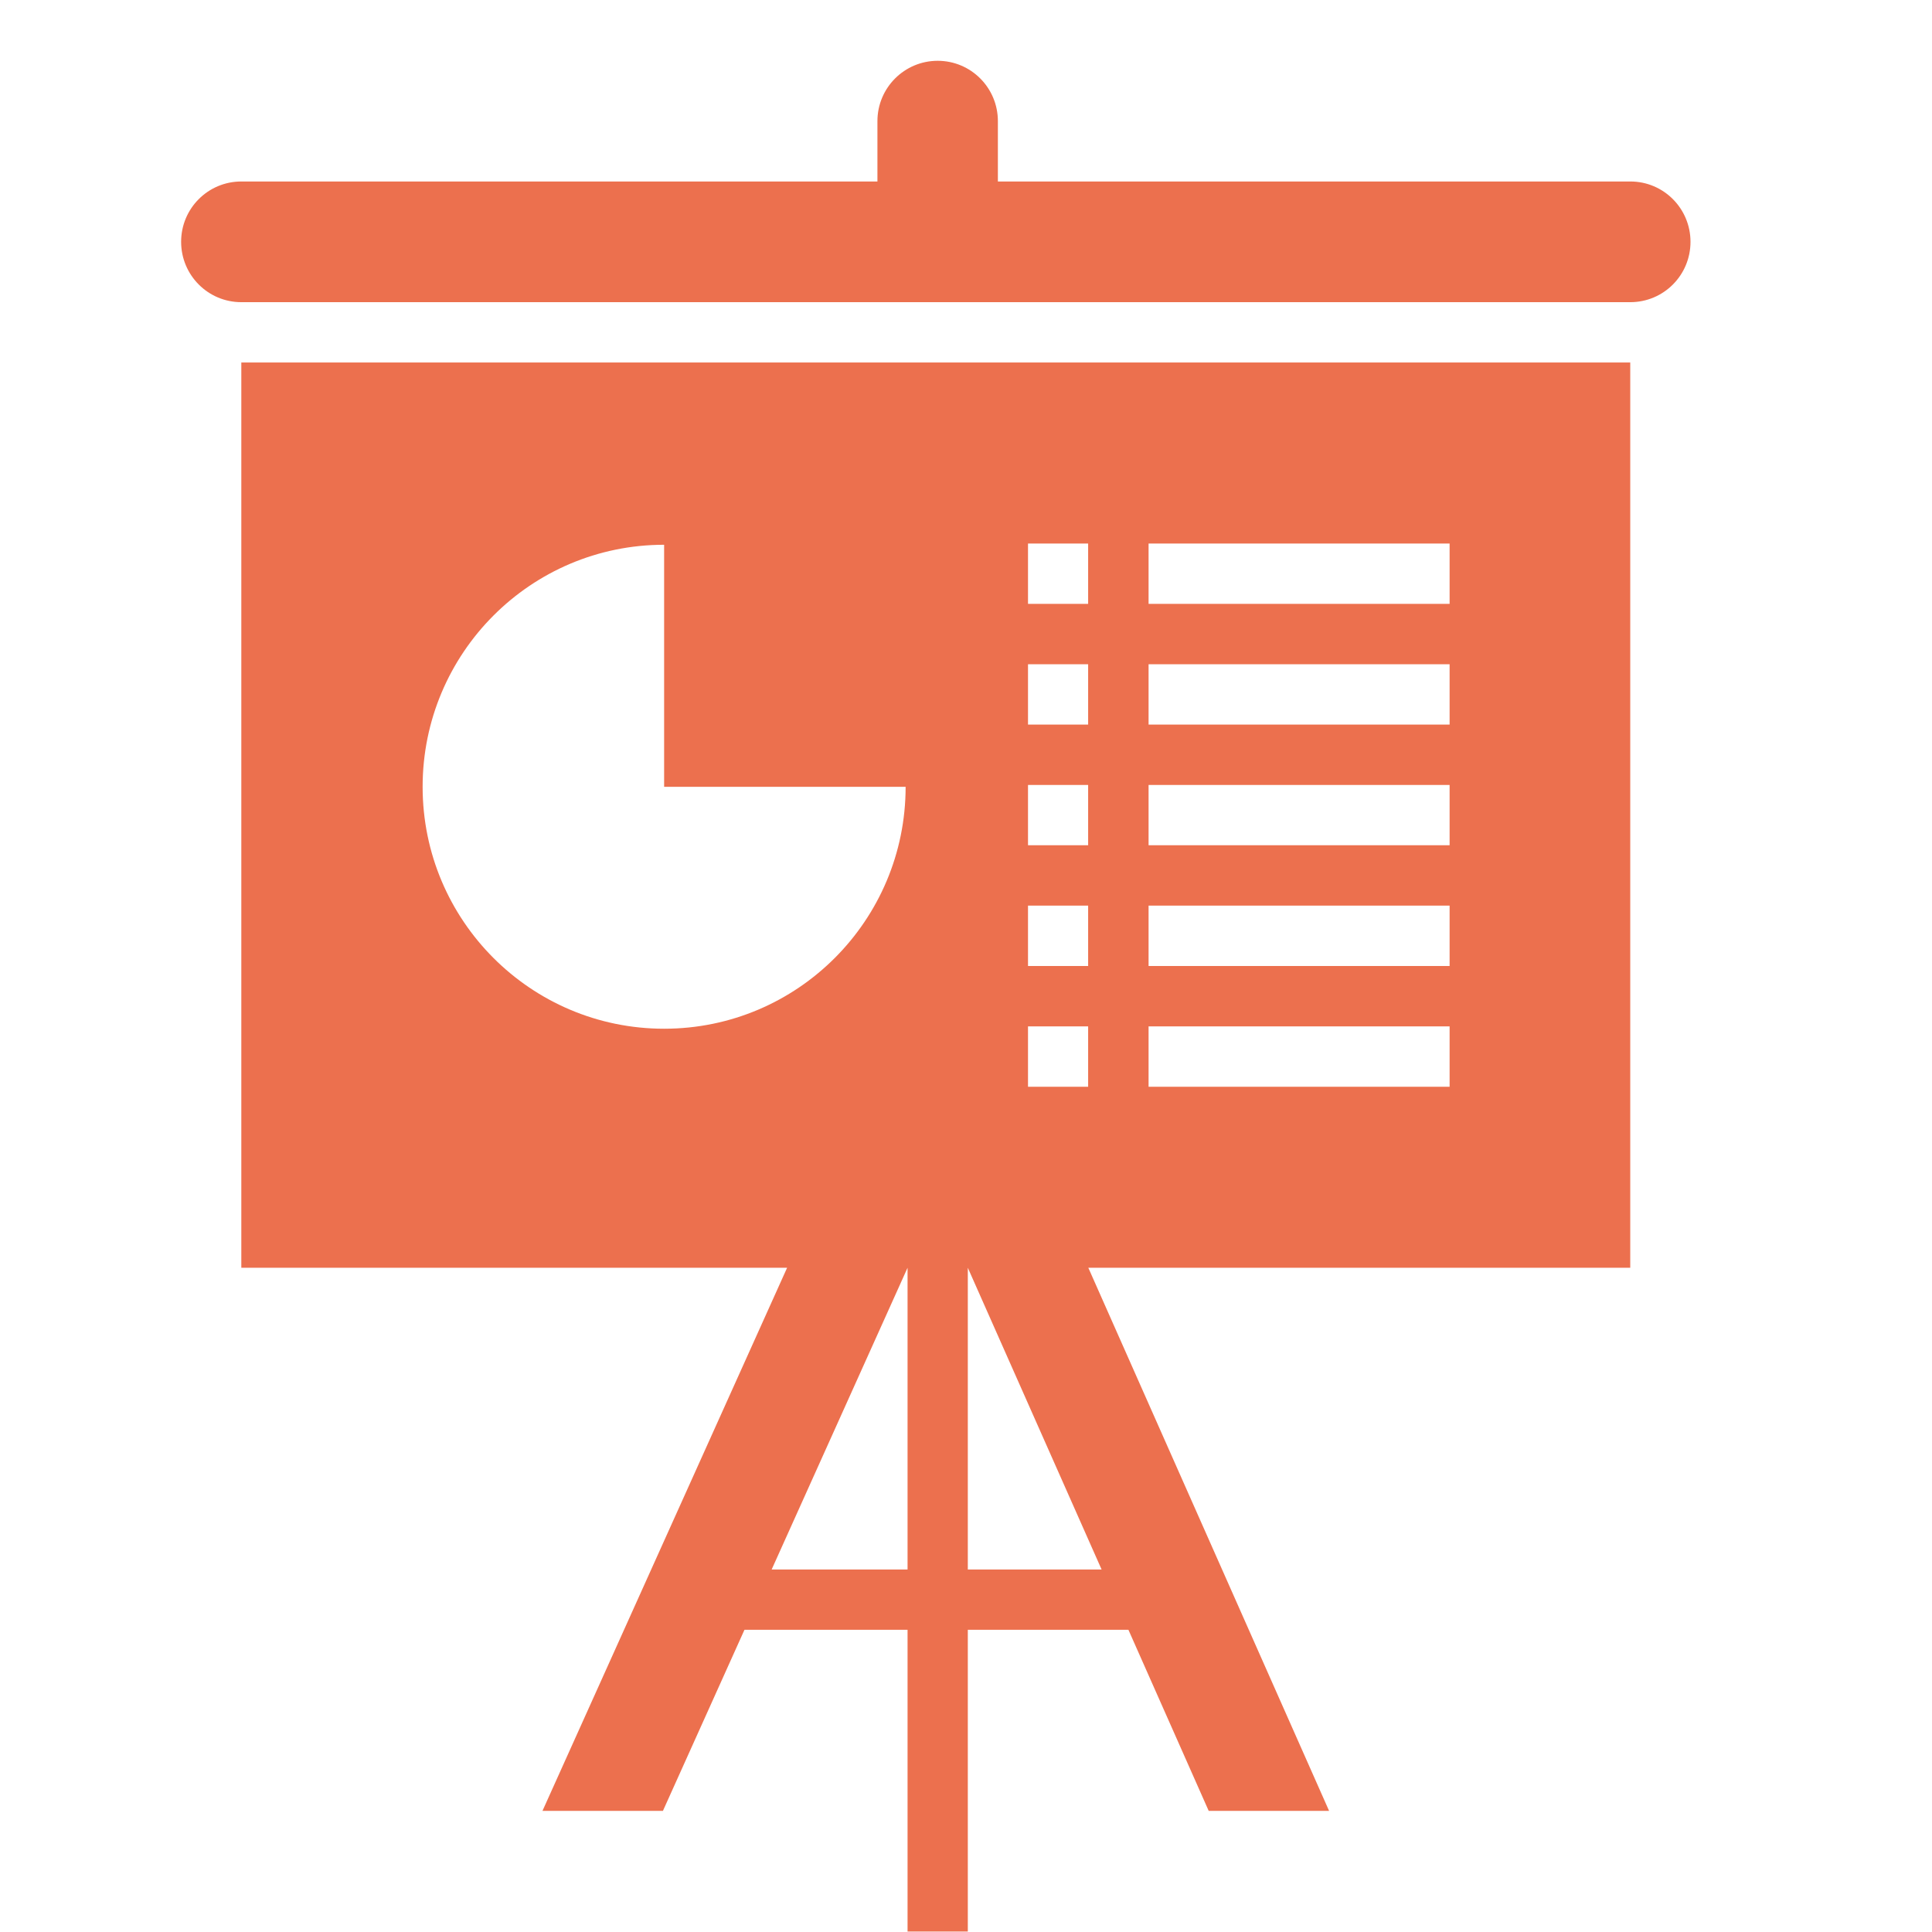 <?xml version="1.0" encoding="utf-8"?>
<!-- Generator: Adobe Illustrator 16.0.3, SVG Export Plug-In . SVG Version: 6.00 Build 0)  -->
<!DOCTYPE svg PUBLIC "-//W3C//DTD SVG 1.1//EN" "http://www.w3.org/Graphics/SVG/1.1/DTD/svg11.dtd">
<svg version="1.1" id="Layer_1" xmlns:x="http://ns.adobe.com/Extensibility/1.0/" xmlns:i="http://ns.adobe.com/AdobeIllustrator/10.0/" xmlns:graph="http://ns.adobe.com/Graphs/1.0/"
	 xmlns="http://www.w3.org/2000/svg" xmlns:xlink="http://www.w3.org/1999/xlink" x="0px" y="0px" width="32px" height="32px"
	 viewBox="0 0 32 32" enable-background="new 0 0 32 32" xml:space="preserve">
<path fill="#EC704E" d="M27.002,5.005H3.997C3.446,5.005,3,4.558,3,4.005c0-0.553,0.446-0.999,0.997-0.999h10.536v-1
	c0-0.552,0.447-0.999,0.998-0.999c0.551,0,0.997,0.447,0.997,0.999v1h10.476C27.555,3.006,28,3.454,28,4.005
	C28,4.558,27.555,5.005,27.002,5.005z M27.002,20.998H3.997V6.004h23.005V20.998z M7,13.032c0,2.213,1.791,4.007,4,4.007
	s4-1.794,4-4.007h-4V9.023C8.791,9.023,7,10.818,7,13.032z M18.023,9.003h-0.996v0.999h0.996V9.003z M18.023,11.002h-0.996v0.999
	h0.996V11.002z M18.023,13.001h-0.996V14h0.996V13.001z M18.023,15h-0.996v1h0.996V15z M18.023,17h-0.996v1h0.996V17z M24.01,9.003
	h-4.986v0.999h4.986V9.003z M24.01,11.002h-4.986v0.999h4.986V11.002z M24.01,13.001h-4.986V14h4.986V13.001z M24.01,15h-4.986v1
	h4.986V15z M24.01,17h-4.986v1h4.986V17z M12.781,25.996h2.251v-4.998h0.998v4.998h2.216l-2.216-4.998h1.996l3.988,8.996H20.02
	l-1.33-3h-2.66v4.998h-0.998v-4.998h-2.701l-1.351,3H8.985l4.052-8.996h1.995L12.781,25.996z M16.03,20.998L16.03,20.998
	L16.03,20.998L16.03,20.998z M15.032,20.998L15.032,20.998L15.032,20.998L15.032,20.998z"/>
</svg>
